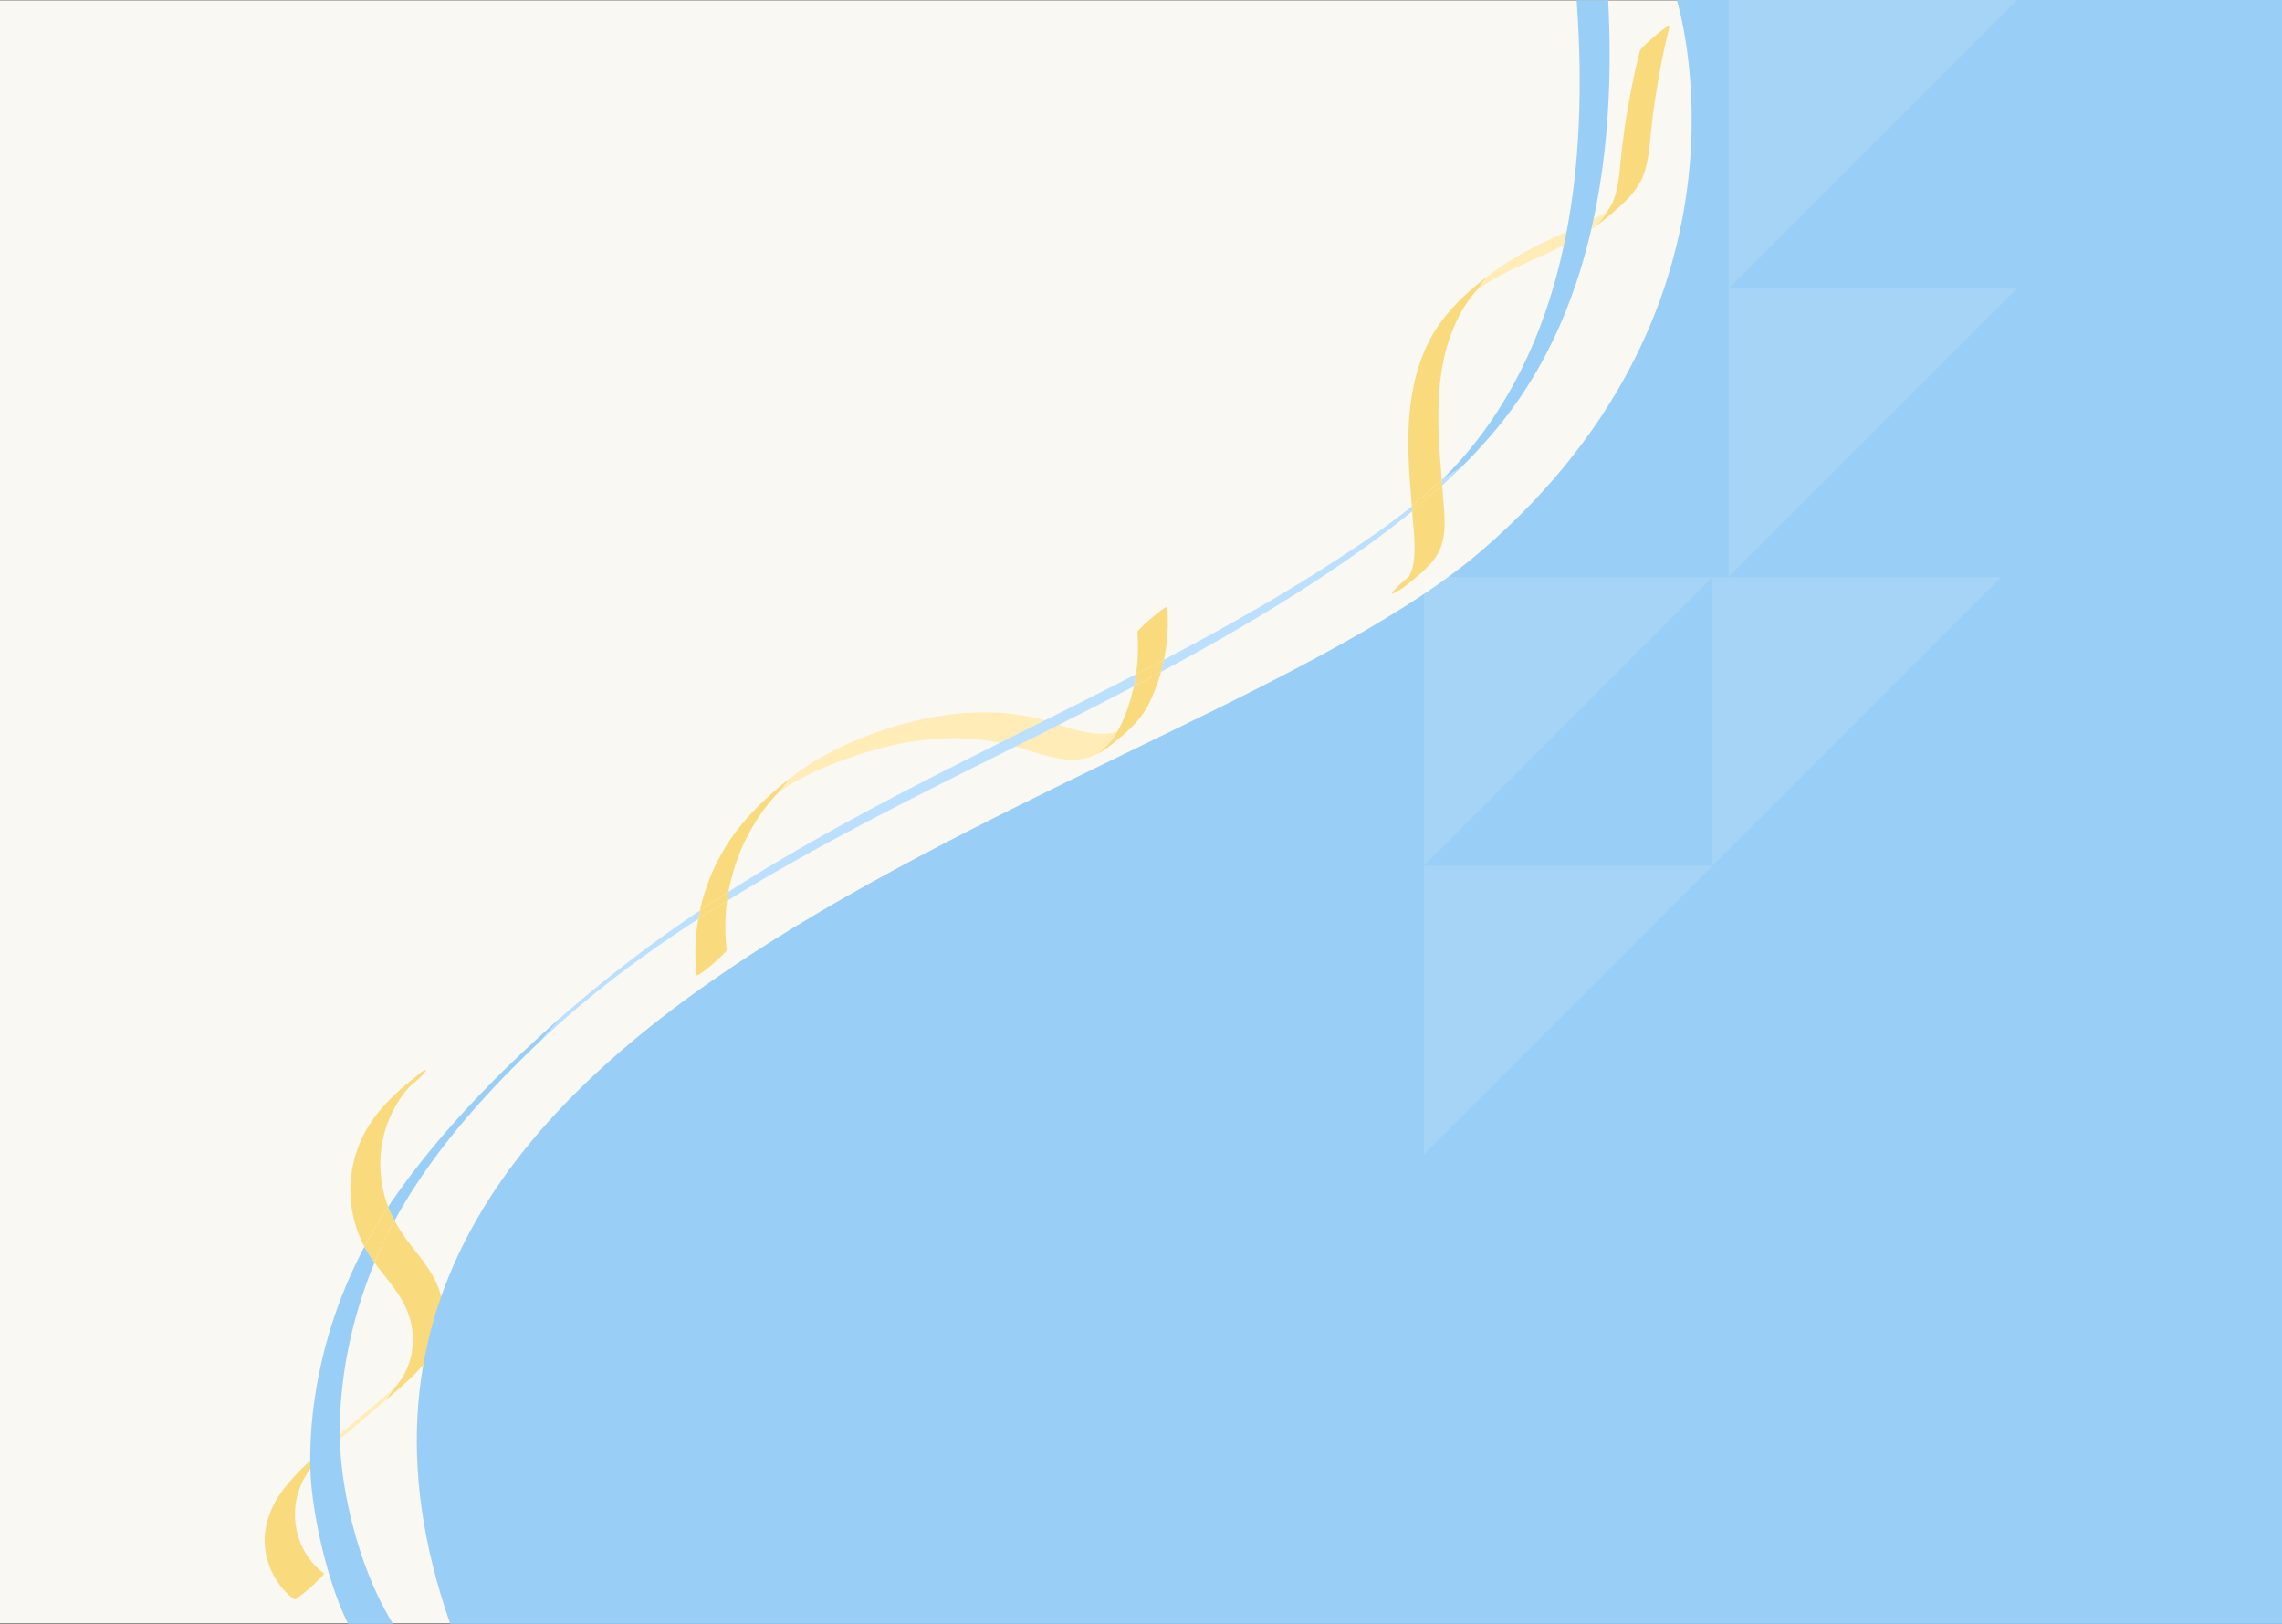 <svg xmlns="http://www.w3.org/2000/svg" width="2500" height="1778.805" viewBox="0 0 2500 1778.805">
  <rect x="0" y="0" width="2500" height="1778.805" fill="#333333" stroke="none"/>
  <g id="Group_163" data-name="Group 163" transform="translate(290 -1838.649)">
    <rect id="Rectangle_75" data-name="Rectangle 75" width="2500" height="1778" transform="translate(-290 1839)" fill="#f9f8f2"/>
    <g id="Blue_Section_BG" data-name="Blue Section BG" transform="translate(0)">
      <g id="Layer_2" data-name="Layer 2" transform="translate(-0.006 1839)">
        <g id="Layer_1" data-name="Layer 1" transform="translate(0.006)">
          <path id="Path_563" data-name="Path 563" d="M588.354,854.1q-4.676,3.669-9.244,7.509Q583.688,857.749,588.354,854.1Z" transform="translate(-15.03 -0.161)" fill="#2788c4"/>
          <path id="Path_564" data-name="Path 564" d="M948.895,801.276c-4.938,9.878-13.247,18.656-22.812,24.915a69.855,69.855,0,0,0,7.189-4,64.549,64.549,0,0,1-9.3,5c-22.939,9.908-48.138,2.35-70.619-4.909-24.907-8-49.959-13.168-76.132-13.757-51.469-1.16-102.7,12.308-150,32.414a290.026,290.026,0,0,0-34.822,17.3c-4.578,2.73-9.059,5.6-13.384,8.708h-.058l-.2.15-.136.1-.195.15a2.629,2.629,0,0,1-.263.2c4.354-5.359,8.611-11,13.393-16a292.642,292.642,0,0,1,48.8-30.554c46.122-22.7,97.552-37.763,148.738-40.462a252.435,252.435,0,0,1,74.583,6.729c24.361,6.109,48.635,18.417,74.408,16A58.123,58.123,0,0,0,948.895,801.276Z" transform="translate(-15.005 -0.147)" fill="#ffecb7"/>
          <path id="Path_565" data-name="Path 565" d="M519.075,986.64a209.727,209.727,0,0,0-.409,53.45c.2,1.66-2.922,4.129-3.9,5.209-3.546,3.7-7.393,7.1-11.25,10.448s-7.792,6.579-11.874,9.478l-.1.07c-.75.5-5.591,3.769-5.679,3.069a211.935,211.935,0,0,1,1.675-61.8q14.991-9.708,30.2-19.076Z" transform="translate(-12.572 -0.186)" fill="#f9db7d"/>
          <path id="Path_566" data-name="Path 566" d="M589.165,851.67c-4.783,5-9.039,10.628-13.393,16h0l-2.386,2.45c-2.036,2.13-1.763,1.84-3.662,4-3.244,3.689-6.38,7.489-9.331,11.438a219,219,0,0,0-39.566,91.113q-15.78,10.108-31.335,20.576a223.489,223.489,0,0,1,27.77-69.257c12.945-21.106,29.436-39.392,47.563-55.909q3.244-3,6.536-5.819l2.435-2.11,3.039-2.58q4.559-3.829,9.244-7.509l.185-.15Z" transform="translate(-12.705 -0.161)" fill="#f9db7d"/>
          <path id="Path_567" data-name="Path 567" d="M976.455,751.557q14.9-7.829,29.738-15.777-1.948,7.079-4.442,14c-4.783,13.4-10.715,26.665-19.725,37.663-7.529,9.208-16.734,17.157-25.881,24.6-2.425,2-4.87,4-7.442,5.839-.847.63-1.7,1.24-2.562,1.85l-1.3.9-1.149.77-1.159.75-1.753,1.09c-1.773,1.06-3.585,2-5.435,2.939,9.565-6.259,17.874-15,22.812-24.915l.244-.07a162.829,162.829,0,0,0,12.76-29.994,189.683,189.683,0,0,0,5.289-19.636Z" transform="translate(-24.273 -0.139)" fill="#f9db7d"/>
          <path id="Path_568" data-name="Path 568" d="M1010.585,722.429q-10.169,5.349-20.367,10.638L980,738.366a206.229,206.229,0,0,0,1.461-45.581c-.136-1.73,2.854-4.089,3.9-5.219,3.546-3.689,7.383-7.089,11.241-10.438s7.792-6.579,11.874-9.488h0c.6-.39,5.669-3.789,5.727-3.1a206.29,206.29,0,0,1-3.614,57.889Z" transform="translate(-25.431 -0.125)" fill="#f9db7d"/>
          <path id="Path_569" data-name="Path 569" d="M143.663,1520a7.8,7.8,0,0,1-1.023,1.7,92.588,92.588,0,0,0-7.188,10.738h0l-4.588,3.9c-18.731,16-37.53,31.824-56.184,47.871l-3.37,2.909-.175.16-.185.16-.127.11-.078.08-2.435,2.18-.117.11a2.281,2.281,0,0,0-.292.26c-.877.82-1.734,1.66-2.6,2.49l-.292.28-.1.1-.1.1-.195.19-.117.12h0a.227.227,0,0,0-.068.07l-.156.15c-1.247,1.28-2.922,3-3.341,3.459a125.311,125.311,0,0,0-8.4,10.138,5.484,5.484,0,0,1,.312-.57,154.736,154.736,0,0,1,10.91-15.5c1.8-2.319,3.448-4.729,5.085-7.159,2.114-1.83,4.237-3.639,6.351-5.449q29.514-25.205,59.115-50.341c2.143-1.82,4.412-3.589,6.516-5.479l.117-.11.76-.75c.565-.54.974-.87,1.13-1h.049l.468-.51Z" transform="translate(-1.369 -0.287)" fill="#ffecb7"/>
          <path id="Path_570" data-name="Path 570" d="M49.506,1601.2q-3.117,2.919-6.146,5.929Q46.389,1604.109,49.506,1601.2Z" transform="translate(-1.13 -0.302)" fill="#99cef6"/>
          <path id="Path_571" data-name="Path 571" d="M147,1519.1Z" transform="translate(-3.819 -0.287)" fill="#99cef6"/>
          <path id="Path_572" data-name="Path 572" d="M147,1519.09h.01l-.01.01Z" transform="translate(-3.819 -0.287)" fill="#99cef6"/>
          <path id="Path_573" data-name="Path 573" d="M147,1519.08Z" transform="translate(-3.819 -0.287)" fill="#99cef6"/>
          <path id="Path_574" data-name="Path 574" d="M162.294,1190.67l2.221-1.79c-.75.62-1.51,1.23-2.26,1.83h0l-5.085,4c2.406-1.89,4.695-3.9,6.935-6h0l-.127.13-.058.06h-.049l-.234.25h0l-.058.06-.078.08-.1.1-.068.07C162.849,1190,162.576,1190.35,162.294,1190.67Z" transform="translate(-4.083 -0.224)" fill="#99cef6"/>
          <path id="Path_575" data-name="Path 575" d="M164.3,1188.73Z" transform="translate(-4.268 -0.224)" fill="#99cef6"/>
          <path id="Path_576" data-name="Path 576" d="M172.75,1182.069c.974-1,2.007-1.93,2.971-2.93C174.757,1180.15,173.763,1181.12,172.75,1182.069Z" transform="translate(-4.487 -0.223)" fill="#99cef6"/>
          <path id="Path_577" data-name="Path 577" d="M65.028,1723.6c1.071.78-13.987,14.627-15.176,15.647-2.221,1.93-4.49,3.849-6.818,5.689-.682.55-1.373,1.08-2.065,1.61-.974.77-2.046,1.53-3.078,2.26.078,0-4.753,3.749-5.679,3.069-17.591-13-28.988-33.494-31.657-55.52-2.815-23.256,5.425-45.4,19.1-63.678,1.646-2.2,3.331-4.349,5.075-6.469.516-.64,1.032-1.27,1.558-1.89q2.055-2.46,4.188-4.839c.633-.71,1.266-1.42,1.948-2.12q3.341-3.669,6.818-7.219,1.49-1.51,3.01-3,3.039-3,6.146-5.929c1.88-1.77,3.77-3.509,5.679-5.249l3.77-3.389q4.783-4.259,9.614-8.408c-1.636,2.43-3.283,4.839-5.085,7.159a154.727,154.727,0,0,0-10.909,15.5,5.505,5.505,0,0,0-.312.57h0l-1.179,1.6q-1.081,1.5-2.1,3-1.227,1.85-2.386,3.739c-.545.89-1.081,1.78-1.578,2.689-.38.66-.75,1.32-1.11,2C24.03,1655.217,33.362,1700.208,65.028,1723.6Z" transform="translate(-0.006 -0.299)" fill="#f9db7d"/>
          <path id="Path_578" data-name="Path 578" d="M46.658,1615.75c-.536.89-1.071,1.78-1.578,2.689C45.577,1617.53,46.112,1616.64,46.658,1615.75Z" transform="translate(-1.175 -0.305)" fill="#99cef6"/>
          <path id="Path_579" data-name="Path 579" d="M195.665,1420.073c-4.87-20.756-18.371-37.353-31.1-53.59a208.128,208.128,0,0,1-19.851-29.514A492.139,492.139,0,0,0,122.8,1382.96c8.913,12.3,19.052,23.716,27.273,36.553,11.893,18.6,17.465,39.992,13.51,62.108a78.112,78.112,0,0,1-12.049,29.964,67.974,67.974,0,0,1-4.87,6.289l-.507.59-.244.28h0l-.185.22h0l-.653.7-.224.24a7.8,7.8,0,0,1-1.023,1.7,92.585,92.585,0,0,0-7.188,10.738l1.4-1.19q5.25-4.469,10.442-9c.838-.73,1.675-1.46,2.5-2.2s1.49-1.32,2.221-2q.37-.31.731-.66c.818-.73,1.636-1.47,2.445-2.229q1.588-1.44,3.175-2.93c1.276-1.19,2.533-2.4,3.789-3.609,8.913-8.658,17.718-17.9,23.884-28.885a84.688,84.688,0,0,0,8.435-59.569ZM133.9,1310.154c-6.409-23.586-6.429-49.2.769-72.616a132.254,132.254,0,0,1,13.939-30.544,116.52,116.52,0,0,1,9.555-13.357c.614-.73,1.091-1.29,1.52-1.78.156-.18.3-.36.458-.52h0l.536-.59-5.085,4c1.2-.94,2.377-1.92,3.526-2.919s2.26-2,3.36-3l-.127.13-.058.06h-.049l-.234.25h0l-.058.06-.078.08-.1.1-.068.07c-.341.38-.653.7-.974,1l2.221-1.79c.682-.55,1.364-1.11,2.036-1.68l.818-.69,1.607-1.38c.731-.64,1.461-1.29,2.172-1.94l1.2-1.12c.974-1,2.007-1.93,2.971-2.93.331-.35.672-.7.974-1.05s.653-.7.974-1.06l.916-1q.5-.57.974-1.14c.7-.86,2.7-2.7.692-2.6-2.445.12-6.653,4.319-8.279,5.589-21.955,17.227-43.579,36.683-57.294,61.708a132.987,132.987,0,0,0-.974,125.976q11.874-22.466,25.968-43.742a118.123,118.123,0,0,1-3.809-11.578Zm28.6-121.4Z" transform="translate(-2.505 -0.221)" fill="#f9db7d"/>
          <path id="Path_580" data-name="Path 580" d="M139.063,1531.29l-1.4,1.2h0Z" transform="translate(-3.577 -0.289)" fill="#99cef6"/>
          <path id="Path_581" data-name="Path 581" d="M147,1519.1Z" transform="translate(-3.819 -0.287)" fill="#99cef6"/>
          <path id="Path_582" data-name="Path 582" d="M162.225,1190.74l-5.085,4c2.406-1.89,4.695-3.9,6.935-6h0l-.127.13-.058.06h-.049l-.234.25h0l-.058.06-.078.08-.1.1-.068.07c-.341.38-.653.7-.974,1h0Z" transform="translate(-4.082 -0.224)" fill="#99cef6"/>
          <path id="Path_583" data-name="Path 583" d="M164.3,1188.73Z" transform="translate(-4.268 -0.224)" fill="#99cef6"/>
          <path id="Path_584" data-name="Path 584" d="M1506.686,230.41a59.28,59.28,0,0,1-9.117,12.928c-1.724,1.87-3.575,3.619-5.474,5.309a185.9,185.9,0,0,1-17.309,11.118c-19.043,10.728-39.1,19.416-58.862,28.625-9.74,4.549-19.481,9.208-28.958,14.347a226.4,226.4,0,0,0-23.1,14.247c3.263-4.679,6.594-9.428,10.227-13.827h0c3.945-3,7.939-6,11.932-8.808,17.377-12.358,36.157-22.356,55.307-31.354,18.585-8.808,37.5-16.927,55.735-26.515,2.99-1.57,5.951-3.2,8.854-4.929Z" transform="translate(-35.39 -0.043)" fill="#ffecb7"/>
          <path id="Path_585" data-name="Path 585" d="M1325.006,582.51c-1.11,11.7-4.87,22.6-12.273,31.654-6.818,8.348-15.3,15.537-23.592,22.3-6.3,5.139-12.857,10.388-20.455,13.467-2.211.9.38-2.2.7-2.6a91.828,91.828,0,0,1,9.244-9.138c2.591-2.37,5.25-4.689,7.977-6.929.429-.85.828-1.71,1.208-2.57a58.6,58.6,0,0,0,4.393-18.827c1.179-14.187-.536-28.664-1.656-42.8l-.584-7.249L1322.8,531.5q.448,5.609.9,11.218C1324.763,555.875,1326.253,569.313,1325.006,582.51Z" transform="translate(-32.898 -0.1)" fill="#f9db7d"/>
          <path id="Path_586" data-name="Path 586" d="M1372.074,303.15c-3.633,4.4-6.964,9.148-10.227,13.827h0a100.44,100.44,0,0,0-6.955,8.218,146.974,146.974,0,0,0-16.822,28.495c-21.02,45.991-20.64,98.1-17.085,147.682.575,8,1.227,16,1.88,24L1290.1,554.363c-2.075-25.245-4.14-50.51-3.8-75.856.594-44.062,9.224-90.293,35.68-126.116.565-.77,1.14-1.54,1.724-2.3s.974-1.29,1.5-1.93c.341-.44.682-.87,1.033-1.3s.75-.94,1.13-1.4.925-1.14,1.393-1.7q1.4-1.69,2.854-3.349c.438-.5.867-1,1.315-1.5q3.721-4.2,7.666-8.218l1.558-1.57c.516-.53,1.042-1.05,1.568-1.56l1.821-1.78c.9-.87,1.8-1.74,2.718-2.59l.555-.52c.857-.8,1.724-1.6,2.6-2.39q5.133-4.669,10.471-9.068c1.1-.92,2.211-1.82,3.331-2.72l2.922-2.32q1.169-.93,2.338-1.83l1.179-.92Z" transform="translate(-33.377 -0.057)" fill="#f9db7d"/>
          <path id="Path_587" data-name="Path 587" d="M1374.357,303.13h0l-.477.35Z" transform="translate(-35.65 -0.057)" fill="#99cef6"/>
          <path id="Path_588" data-name="Path 588" d="M1578.08,27.57a848.581,848.581,0,0,0-17.406,90.413c-1.948,14.2-3.234,28.455-4.87,42.692-1.52,13.437-3.9,27.315-10.52,39.213-7.393,13.277-19.315,23.875-30.585,33.574q-3.565,3.079-7.218,6c-.711.59-1.432,1.17-2.153,1.74l-2.494,1.95c-1.208.94-2.435,1.87-3.662,2.779s-2.455,1.82-3.7,2.71a68.018,68.018,0,0,0,5.474-5.309,59.281,59.281,0,0,0,9.117-12.928c.721-1,1.432-2,2.114-3.1l.672-1.07c.214-.34.419-.68.623-1a37.828,37.828,0,0,0,1.822-3.5,78.73,78.73,0,0,0,4.987-15.487c2.591-11.878,3.322-24.1,4.617-36.163q2.065-19.1,4.978-38.053,5.9-38.413,15.341-76.116c.516-2.07,2.513-3.739,3.9-5.219,3.546-3.7,7.393-7.089,11.25-10.438s7.792-6.569,11.864-9.478h0C1572.79,30.469,1578.206,27.06,1578.08,27.57Z" transform="translate(-38.805 -0.005)" fill="#f9db7d"/>
          <path id="Path_589" data-name="Path 589" d="M1010.522,722.44q-1.383,6.719-3.234,13.338-14.835,8-29.738,15.777,1.412-6.559,2.386-13.178l10.247-5.3Q1000.392,727.779,1010.522,722.44Z" transform="translate(-25.368 -0.136)" fill="#f9db7d"/>
          <path id="Path_590" data-name="Path 590" d="M520.717,976.74q-.906,4.929-1.568,9.9h0l-1.373.85q-15.186,9.378-30.2,19.076.789-4.649,1.8-9.248Q504.928,986.848,520.717,976.74Z" transform="translate(-12.656 -0.184)" fill="#f9db7d"/>
          <path id="Path_591" data-name="Path 591" d="M333.965,1113.048A1477.312,1477.312,0,0,1,484.777,997.32q-.974,4.6-1.8,9.248c-57.7,37.293-113.166,78.285-163.846,125.2q-4.52,4.179-9.02,8.428l1.841-2.22c6.877-8.388,14.241-16.287,21.429-24.4Z" transform="translate(-8.051 -0.188)" fill="#bbdfff"/>
          <path id="Path_592" data-name="Path 592" d="M968.065,738.38q-.974,6.629-2.357,13.177l-13.052,6.819q-34.4,17.907-69.1,35.323-23.767,12-47.6,23.845C729.061,870.895,621.915,923.725,520,986.593q.662-5,1.568-9.9,12.01-7.709,24.147-15.2c88.308-54.58,180.541-101.681,273.154-147.972h0q24.6-12.328,49.239-24.605h0C901.508,772.214,934.87,755.487,968.065,738.38Z" transform="translate(-13.497 -0.139)" fill="#bbdfff"/>
          <path id="Path_593" data-name="Path 593" d="M1283.28,559.819c-33.673,27.515-69.392,52.52-105.266,76.066-55.024,36.093-112.016,68.827-169.934,99.861q1.841-6.619,3.234-13.338c66.07-34.733,131.225-71.427,193.837-112.479,26.524-17.407,52.959-35.4,77.73-55.45Z" transform="translate(-26.16 -0.105)" fill="#bbdfff"/>
          <path id="Path_594" data-name="Path 594" d="M1323.424,531.5,1290.6,559.814l-.438-5.339,32.767-28.995Z" transform="translate(-33.478 -0.099)" fill="#f9db7d"/>
          <path id="Path_595" data-name="Path 595" d="M1345.19,511.64q-10.228,10.148-20.894,19.856l-.5-6c.526-.5,1.052-1,1.578-1.54h0Q1335.42,518,1345.19,511.64Z" transform="translate(-34.351 -0.097)" fill="#bbdfff"/>
          <path id="Path_596" data-name="Path 596" d="M1356.2,501.05q-5.162,5.349-10.442,10.588Q1351.049,506.409,1356.2,501.05Z" transform="translate(-34.921 -0.095)" fill="#705613"/>
          <path id="Path_597" data-name="Path 597" d="M1385.656,467.242l-2.922,3.509-2.357,2.8c-.886,1.05-1.773,2.09-2.669,3.129s-1.821,2.11-2.727,3.159c-1.325,1.51-2.649,3-3.974,4.509l-.565.63q-1.695,1.89-3.4,3.769-5.611,6.179-11.4,12.208-5.162,5.339-10.442,10.588-9.74,6.329-19.783,12.258c1.325-1.31,2.649-2.63,3.964-4l2.922-3c.74-.76,1.471-1.53,2.2-2.3.244-.25.487-.51.721-.77.5-.51.974-1,1.461-1.54q2.182-2.31,4.315-4.669c1.266-1.4,2.523-2.8,3.779-4.219s2.494-2.829,3.721-4.259,2.464-2.869,3.672-4.319q3.653-4.329,7.169-8.768c1.1-1.36,2.172-2.729,3.234-4.109.166-.2.312-.4.467-.6q1.636-2.11,3.244-4.249t3.39-4.549q1.49-2,2.922-4.059c.146-.19.283-.38.419-.58q1.461-2.04,2.922-4.1l.808-1.17c.916-1.32,1.831-2.639,2.727-4,1.062-1.57,2.124-3.159,3.166-4.749C1469.3,322.039,1482.662,155.371,1471.713,1a1.953,1.953,0,0,1,.214-1h34.257q.77,15,1.188,29.934C1511.542,183.875,1484.892,346.165,1385.656,467.242Z" transform="translate(-34.393)" fill="#99cef6"/>
          <path id="Path_598" data-name="Path 598" d="M1329.52,519.918q5.952-6,11.689-12.308Q1335.481,513.9,1329.52,519.918Z" transform="translate(-34.499 -0.096)" fill="#f9db7d"/>
          <path id="Path_599" data-name="Path 599" d="M1353,494.808q3.653-4.329,7.169-8.768Q1356.623,490.479,1353,494.808Z" transform="translate(-35.109 -0.092)" fill="#f9db7d"/>
          <path id="Path_600" data-name="Path 600" d="M145.121,1337a492.163,492.163,0,0,0-21.916,45.991,148.545,148.545,0,0,1-10.237-15.9c-.282-.51-.565-1-.828-1.55q11.874-22.466,25.968-43.742a130.811,130.811,0,0,0,7.013,15.2Z" transform="translate(-2.915 -0.249)" fill="#f9db7d"/>
          <path id="Path_601" data-name="Path 601" d="M141.925,1778.712H92.8q-1.86-3.679-3.594-7.429c-19.861-42.772-36.6-115.358-37.823-162.469q-.117-4.539-.136-9.1a459.377,459.377,0,0,1,6.127-75.816A515.109,515.109,0,0,1,110.6,1365.61c.263.52.545,1,.828,1.55a148.554,148.554,0,0,0,10.237,15.9c-24.351,58.729-38.524,124.107-37.988,188.284,0,1.69,0,3.369.078,5.059C85.1,1639.128,107.1,1722.932,141.925,1778.712Z" transform="translate(-1.335 -0.258)" fill="#99cef6"/>
          <path id="Path_602" data-name="Path 602" d="M328.937,1113.62c-7.169,8.109-14.533,16-21.429,24.4l-1.822,2.2h0q-2.435,2.28-4.87,4.589l-1.062,1c-1.646,1.57-3.292,3.139-4.929,4.729s-3.429,3.3-5.133,5l-.516.5q-2.571,2.49-5.124,5t-5,5l-4.637,4.649-3.107,3.149c-15.2,15.447-30.011,31.394-44.212,47.881-1.656,1.91-3.292,3.829-4.929,5.769q-13.7,16.177-26.475,32.994-2.046,2.68-4.042,5.389-10.9,14.7-20.962,29.9l-1.8,2.76c-.36.54-.711,1.08-1.062,1.63-.692,1-1.373,2.11-2.046,3.169q-7.12,11.128-13.7,22.536c-2.114,3.669-4.2,7.379-6.214,11.138a130.828,130.828,0,0,1-7.013-15.167q5.036-7.619,10.364-15.067,26.621-37.153,56.768-71.427c1.821-2.079,3.653-4.159,5.494-6.219q13.793-15.507,28.189-30.484c1.948-2,3.838-4,5.766-6q5.6-5.779,11.27-11.448,1.831-1.85,3.672-3.659c.857-.87,1.724-1.72,2.581-2.569q2.922-2.91,5.913-5.809,6.672-6.539,13.422-12.937,2.25-2.14,4.51-4.279Q307.566,1132.346,328.937,1113.62Z" transform="translate(-3.608 -0.21)" fill="#99cef6"/>
        </g>
      </g>
      <path id="Path_476" data-name="Path 476" d="M2765,1466.667S2869,1796,2551.3,2069.7,1175.757,2542.424,1421.212,3245.454H3428V1466.667Z" transform="translate(-1218 372)" fill="#99cef6"/>
      <g id="Group_89" data-name="Group 89" transform="translate(1270 2470.957)" opacity="0.12">
        <g id="Group_70" data-name="Group 70" transform="translate(0)">
          <path id="Path_398" data-name="Path 398" d="M0,0H316.05L0,316.049Z" fill="#fff"/>
          <path id="Path_399" data-name="Path 399" d="M0,0H316.05L0,316.049Z" transform="translate(0 316.049)" fill="#fff"/>
          <path id="Path_397" data-name="Path 397" d="M0,0H316.05L0,316.049Z" transform="translate(316.05)" fill="#fff"/>
        </g>
      </g>
      <g id="Group_90" data-name="Group 90" transform="translate(1603.81 1838.649)" opacity="0.12">
        <g id="Group_70-2" data-name="Group 70" transform="translate(0)">
          <path id="Path_398-2" data-name="Path 398" d="M0,0H316.05L0,316.049Z" transform="translate(0)" fill="#fff"/>
          <path id="Path_399-2" data-name="Path 399" d="M0,0H316.05L0,316.049Z" transform="translate(0 316.049)" fill="#fff"/>
        </g>
      </g>
    </g>
  </g>
</svg>
